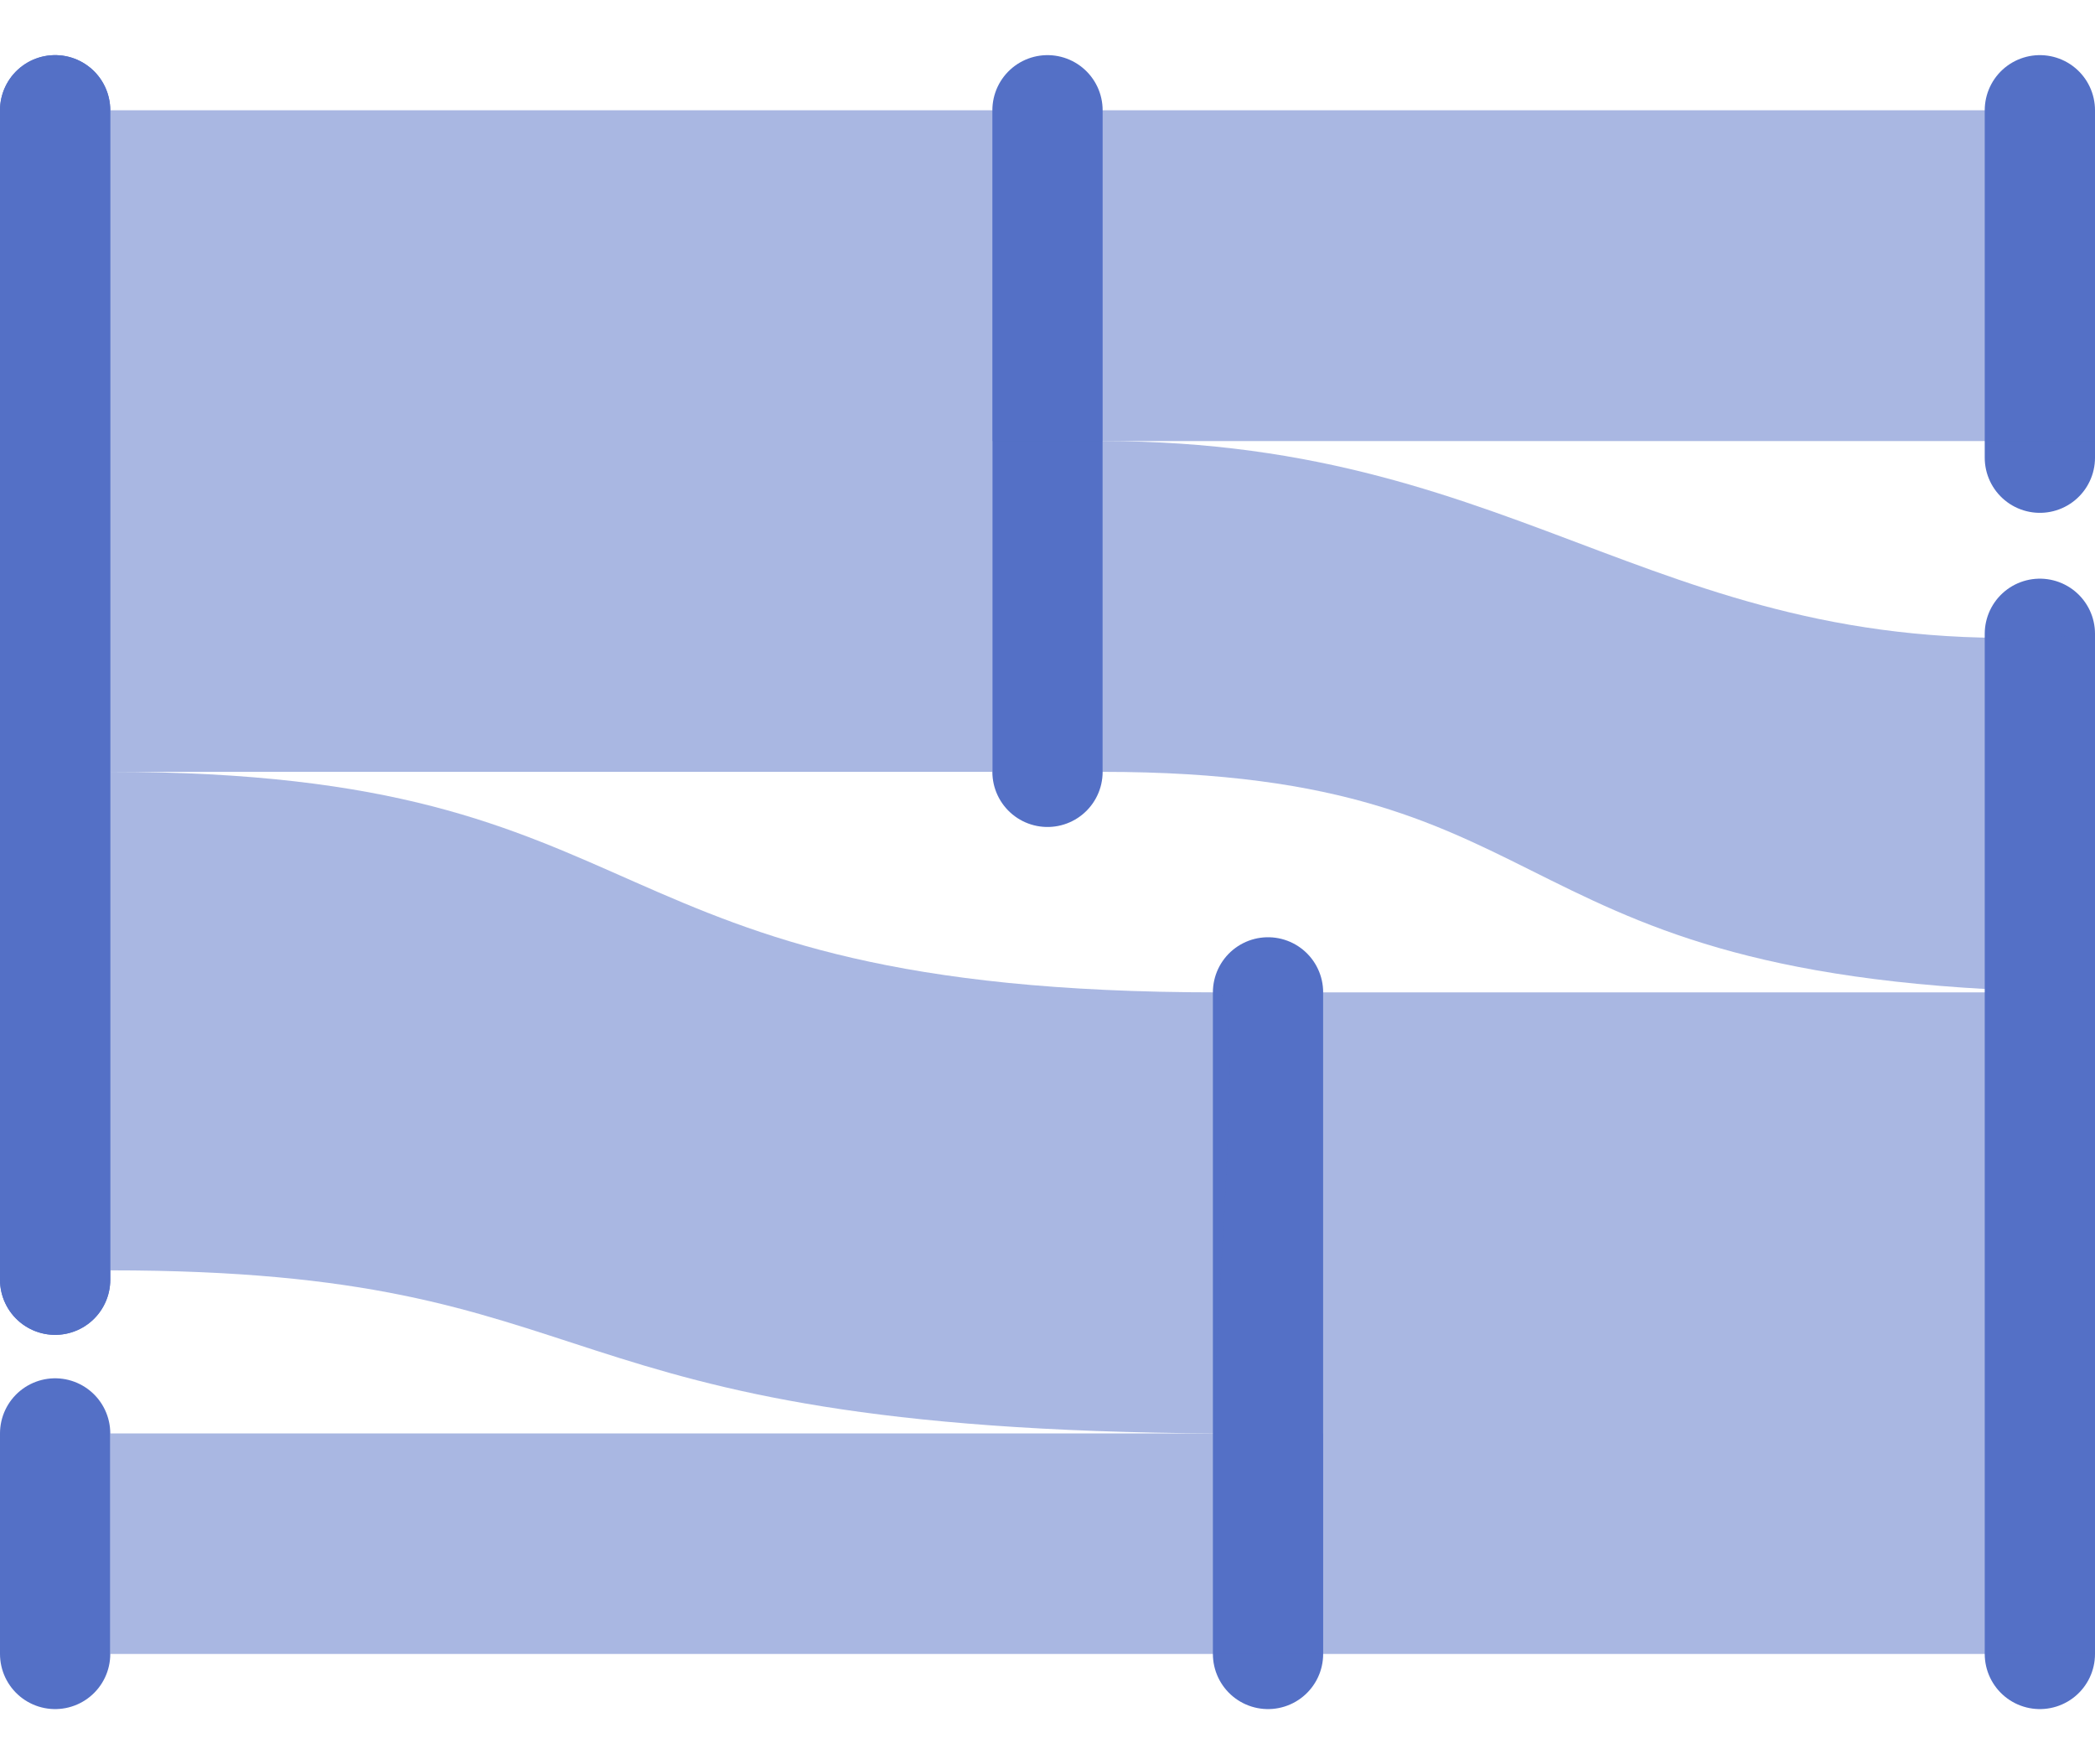<?xml version="1.0" encoding="UTF-8"?>
<svg width="19px" height="16px" viewBox="0 0 19 16" version="1.1" xmlns="http://www.w3.org/2000/svg" xmlns:xlink="http://www.w3.org/1999/xlink">
    <!-- Generator: Sketch 53.2 (72643) - https://sketchapp.com -->
    <title>Sankey</title>
    <desc>Created with Sketch.</desc>
    <g id="Page-1" stroke="none" stroke-width="1" fill="none" fill-rule="evenodd">
        <g id="Sankey" transform="translate(0, 1)">
            <path d="M0.5,12 L0.5,14" id="Path-98" stroke="#5470C6" stroke-linecap="round"></path>
            <path d="M0.5,0 L0.5,10.606" id="Path-98" stroke="#5470C6" stroke-linecap="round"></path>
            <path d="M0.5,0 L0.5,10.606" id="Path-98" stroke="#5470C6" stroke-linecap="round"></path>
            <path d="M9.5,0 L9.5,6" id="Path-98-Copy-2" stroke="#5470C6" stroke-linecap="round"></path>
            <path d="M18.5,0 L18.5,3.151" id="Path-98-Copy-3" stroke="#5470C6" stroke-linecap="round"></path>
            <path d="M11.5,14 L11.5,8" id="Path-98-Copy-2" stroke="#5470C6" stroke-linecap="round"></path>
            <path d="M18.5,14 L18.5,4.748" id="Path-98-Copy-3" stroke="#5470C6" stroke-linecap="round"></path>
            <rect id="Rectangle" fill="#5470C6" fill-rule="nonzero" opacity="0.5" x="12" y="8" width="7" height="6"></rect>
            <path d="M19,8 L19,4.75 C15.103,5.077 13.919,3 9.996,3 L9.996,6 C14.432,6 13.416,7.959 19,8 Z" id="Path" fill="#5470C6" fill-rule="nonzero" opacity="0.5"></path>
            <rect id="Rectangle" fill="#5470C6" fill-rule="nonzero" opacity="0.5" x="9" y="0" width="10" height="3"></rect>
            <rect id="Rectangle" fill="#5470C6" fill-rule="nonzero" opacity="0.5" x="1" y="0" width="8" height="6"></rect>
            <rect id="Rectangle" fill="#5470C6" fill-rule="nonzero" opacity="0.5" x="1" y="12" width="11" height="2"></rect>
            <path d="M11.047,8 C5.185,8 6.159,6 1,6 L1,10.521 C5.678,10.521 4.719,11.968 11.047,12 C10.916,11.855 11.336,8 11.047,8 Z" id="Path" fill="#5470C6" fill-rule="nonzero" opacity="0.5"></path>
        </g>
    </g>
</svg>